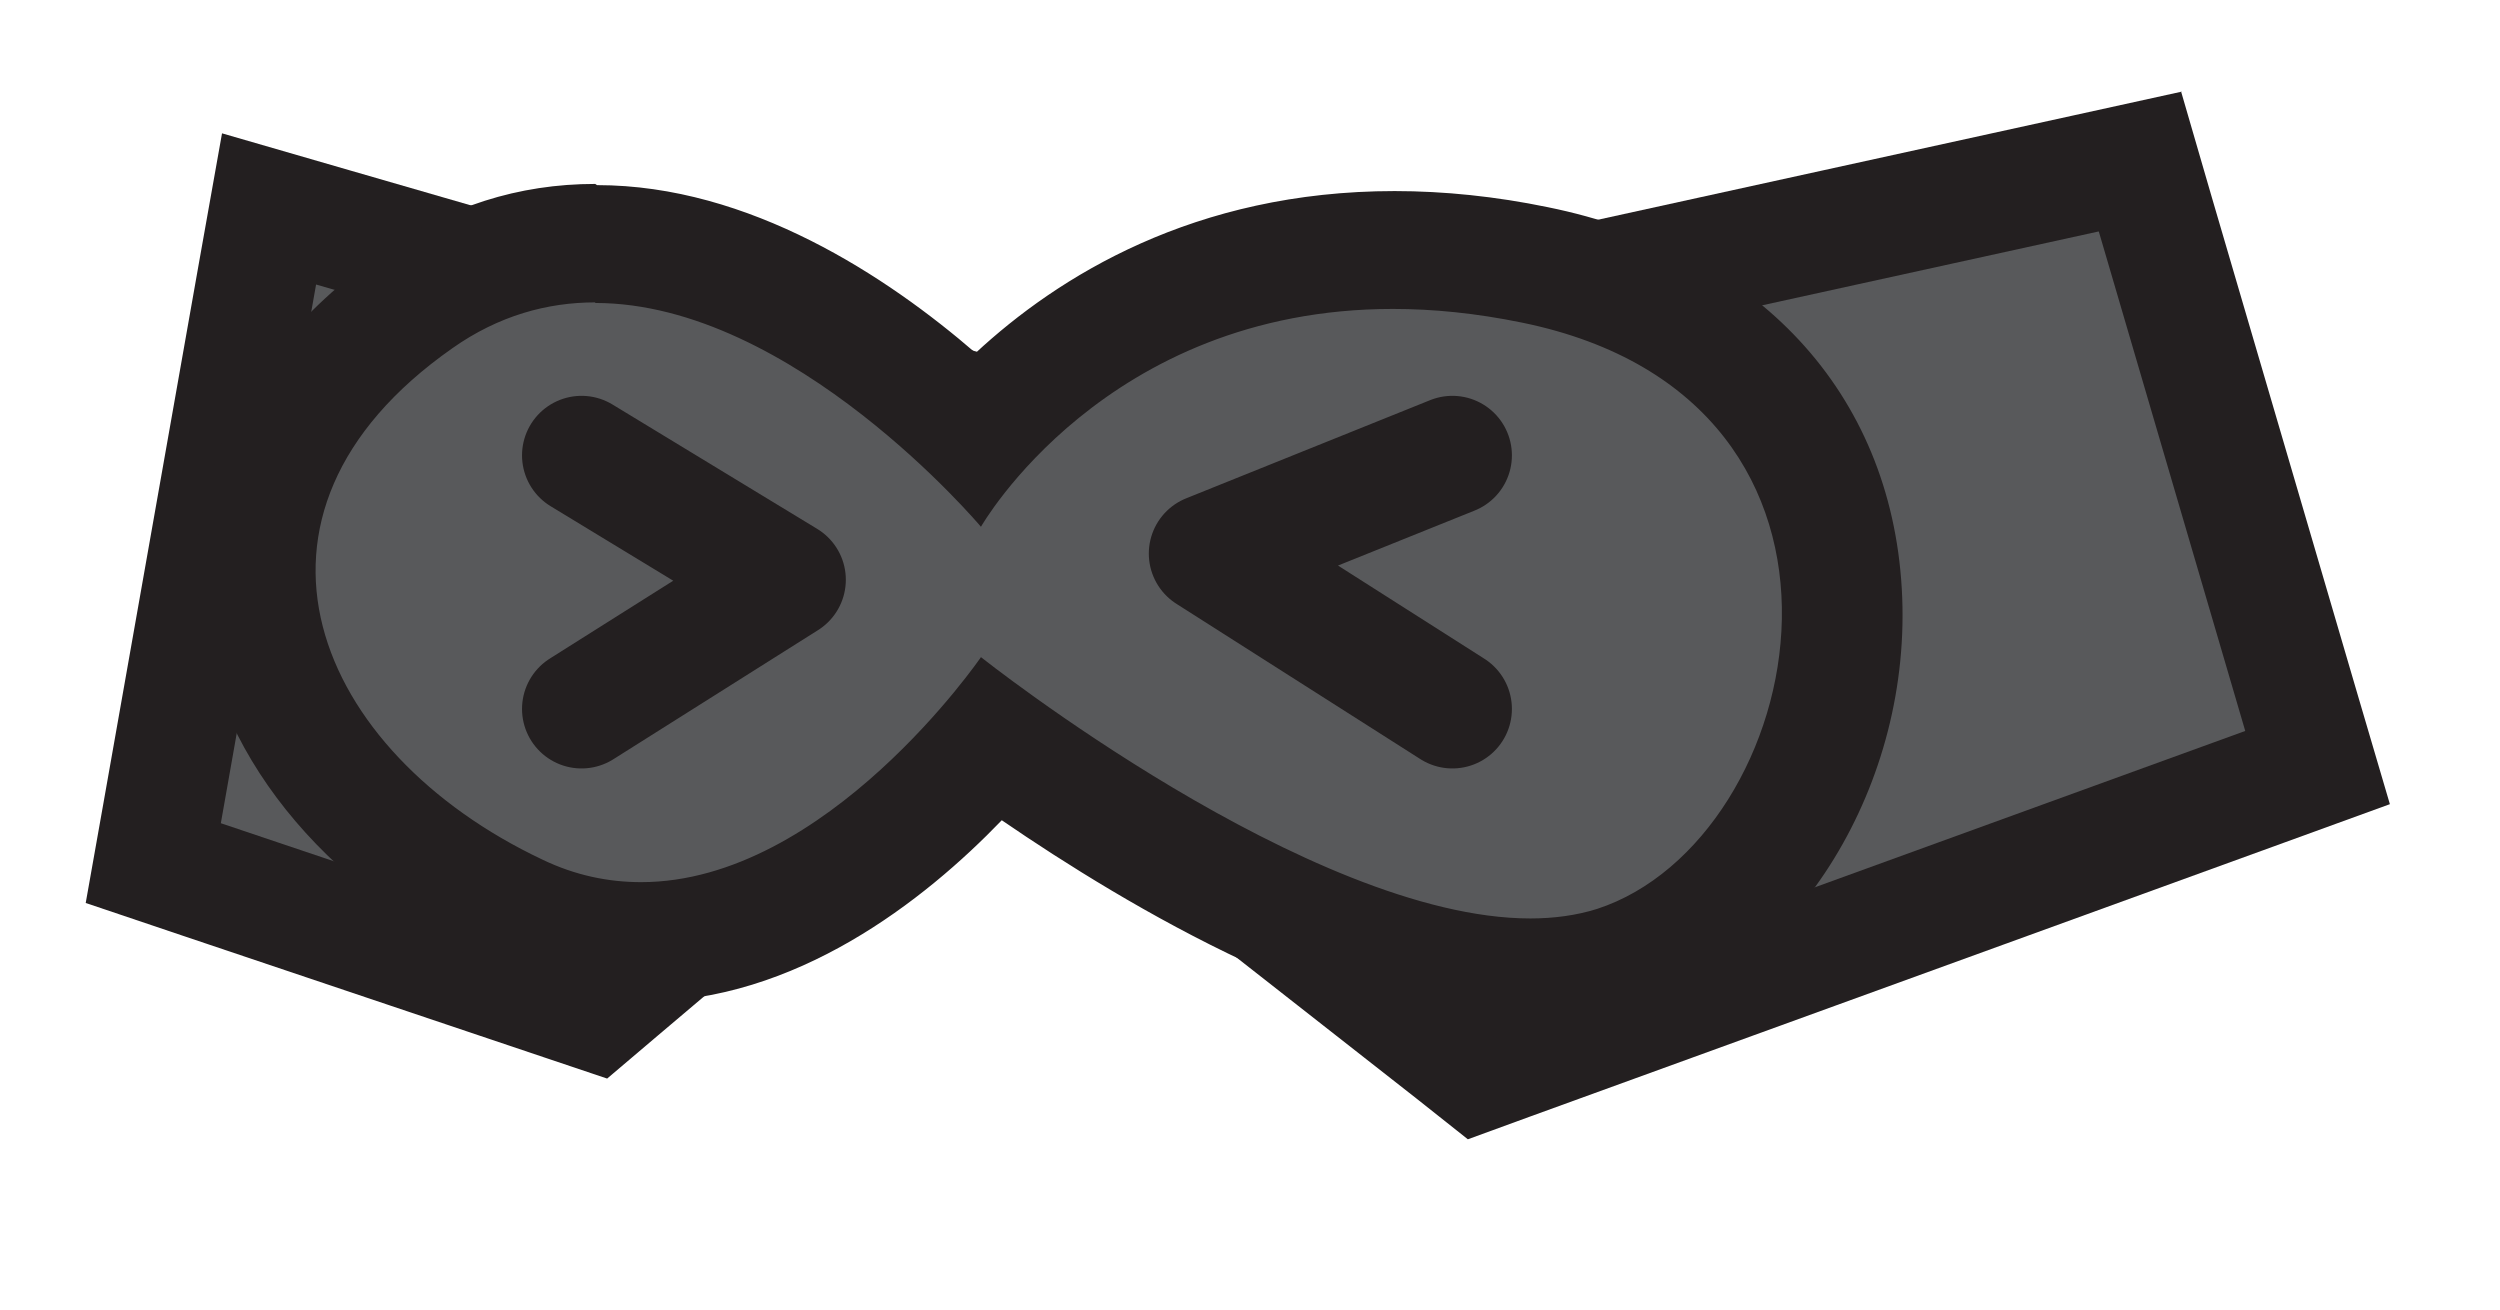 <?xml version="1.0" encoding="UTF-8"?>
<svg id="Layer_1" data-name="Layer 1" xmlns="http://www.w3.org/2000/svg" viewBox="0 0 42 22">
  <defs>
    <style>
      .cls-1, .cls-2 {
        fill: #58595b;
      }

      .cls-1, .cls-3 {
        stroke-width: 0px;
      }

      .cls-2 {
        stroke: #231f20;
        stroke-linecap: round;
        stroke-linejoin: round;
        stroke-width: 2px;
      }

      .cls-3 {
        fill: #231f20;
      }
    </style>
  </defs>
  <g>
    <polygon class="cls-1" points="16.51 11.48 9.98 17 2.58 14.51 4.52 3.51 16.52 6.98 35.95 2.71 38.94 12.91 24.84 18.02 16.51 11.48"/>
    <path class="cls-3" d="M35.26,3.89l2.46,8.39-12.69,4.61-8.54-6.7-6.72,5.68-6.06-2.04,1.6-9.05,11.17,3.23,18.77-4.12M36.65,1.54l-1.82.4-18.28,4.01L5.87,2.86l-2.14-.62-.39,2.19-1.6,9.05-.3,1.69,1.63.55,6.06,2.04,1.07.36.86-.73,5.47-4.63,7.26,5.69.87.69,1.04-.38,12.69-4.61,1.76-.64-.53-1.8-2.46-8.39-.52-1.79h0Z"/>
  </g>
  <g>
    <path class="cls-1" d="M25.71,16.44c-3.15,0-7.31-2.75-9.05-4-1.04,1.23-3.26,3.39-5.9,3.39-.72,0-1.42-.16-2.08-.47-2.51-1.18-4.18-3.24-4.37-5.36-.16-1.86.8-3.62,2.7-4.96.9-.63,1.9-.95,2.98-.95,2.67,0,5.14,2,6.39,3.22,1.08-1.23,3.33-3.11,7.01-3.11.77,0,1.56.08,2.37.25,3.07.63,5,2.68,5.16,5.49.16,2.78-1.5,5.55-3.78,6.29-.44.14-.92.21-1.44.21Z"/>
    <path class="cls-3" d="M10,5.09c3.32,0,6.48,3.76,6.48,3.76,0,0,2.08-3.66,6.92-3.66.67,0,1.39.07,2.17.23,6.4,1.31,4.82,8.69,1.26,9.85-.35.11-.73.16-1.12.16-3.7,0-9.23-4.39-9.23-4.39,0,0-2.59,3.78-5.71,3.78-.54,0-1.1-.11-1.66-.38-3.81-1.8-5.52-5.78-1.51-8.59.78-.55,1.6-.77,2.4-.77M10,3.09h0c-1.29,0-2.48.38-3.55,1.13-2.98,2.09-3.24,4.57-3.12,5.86.22,2.51,2.06,4.82,4.94,6.18.8.38,1.65.57,2.51.57,2.59,0,4.75-1.7,6.05-3.05,2.1,1.44,5.83,3.67,8.9,3.67.62,0,1.21-.09,1.75-.26,2.73-.9,4.66-4.03,4.47-7.3-.19-3.29-2.41-5.69-5.95-6.41-.87-.18-1.74-.27-2.57-.27-3.37,0-5.66,1.44-7.04,2.72-1.48-1.28-3.8-2.82-6.36-2.82h0Z"/>
  </g>
  <polyline class="cls-2" points="9.77 7.65 13.21 9.74 9.77 11.91"/>
  <polyline class="cls-2" points="24.4 7.65 20.3 9.3 24.4 11.91"/>
</svg>